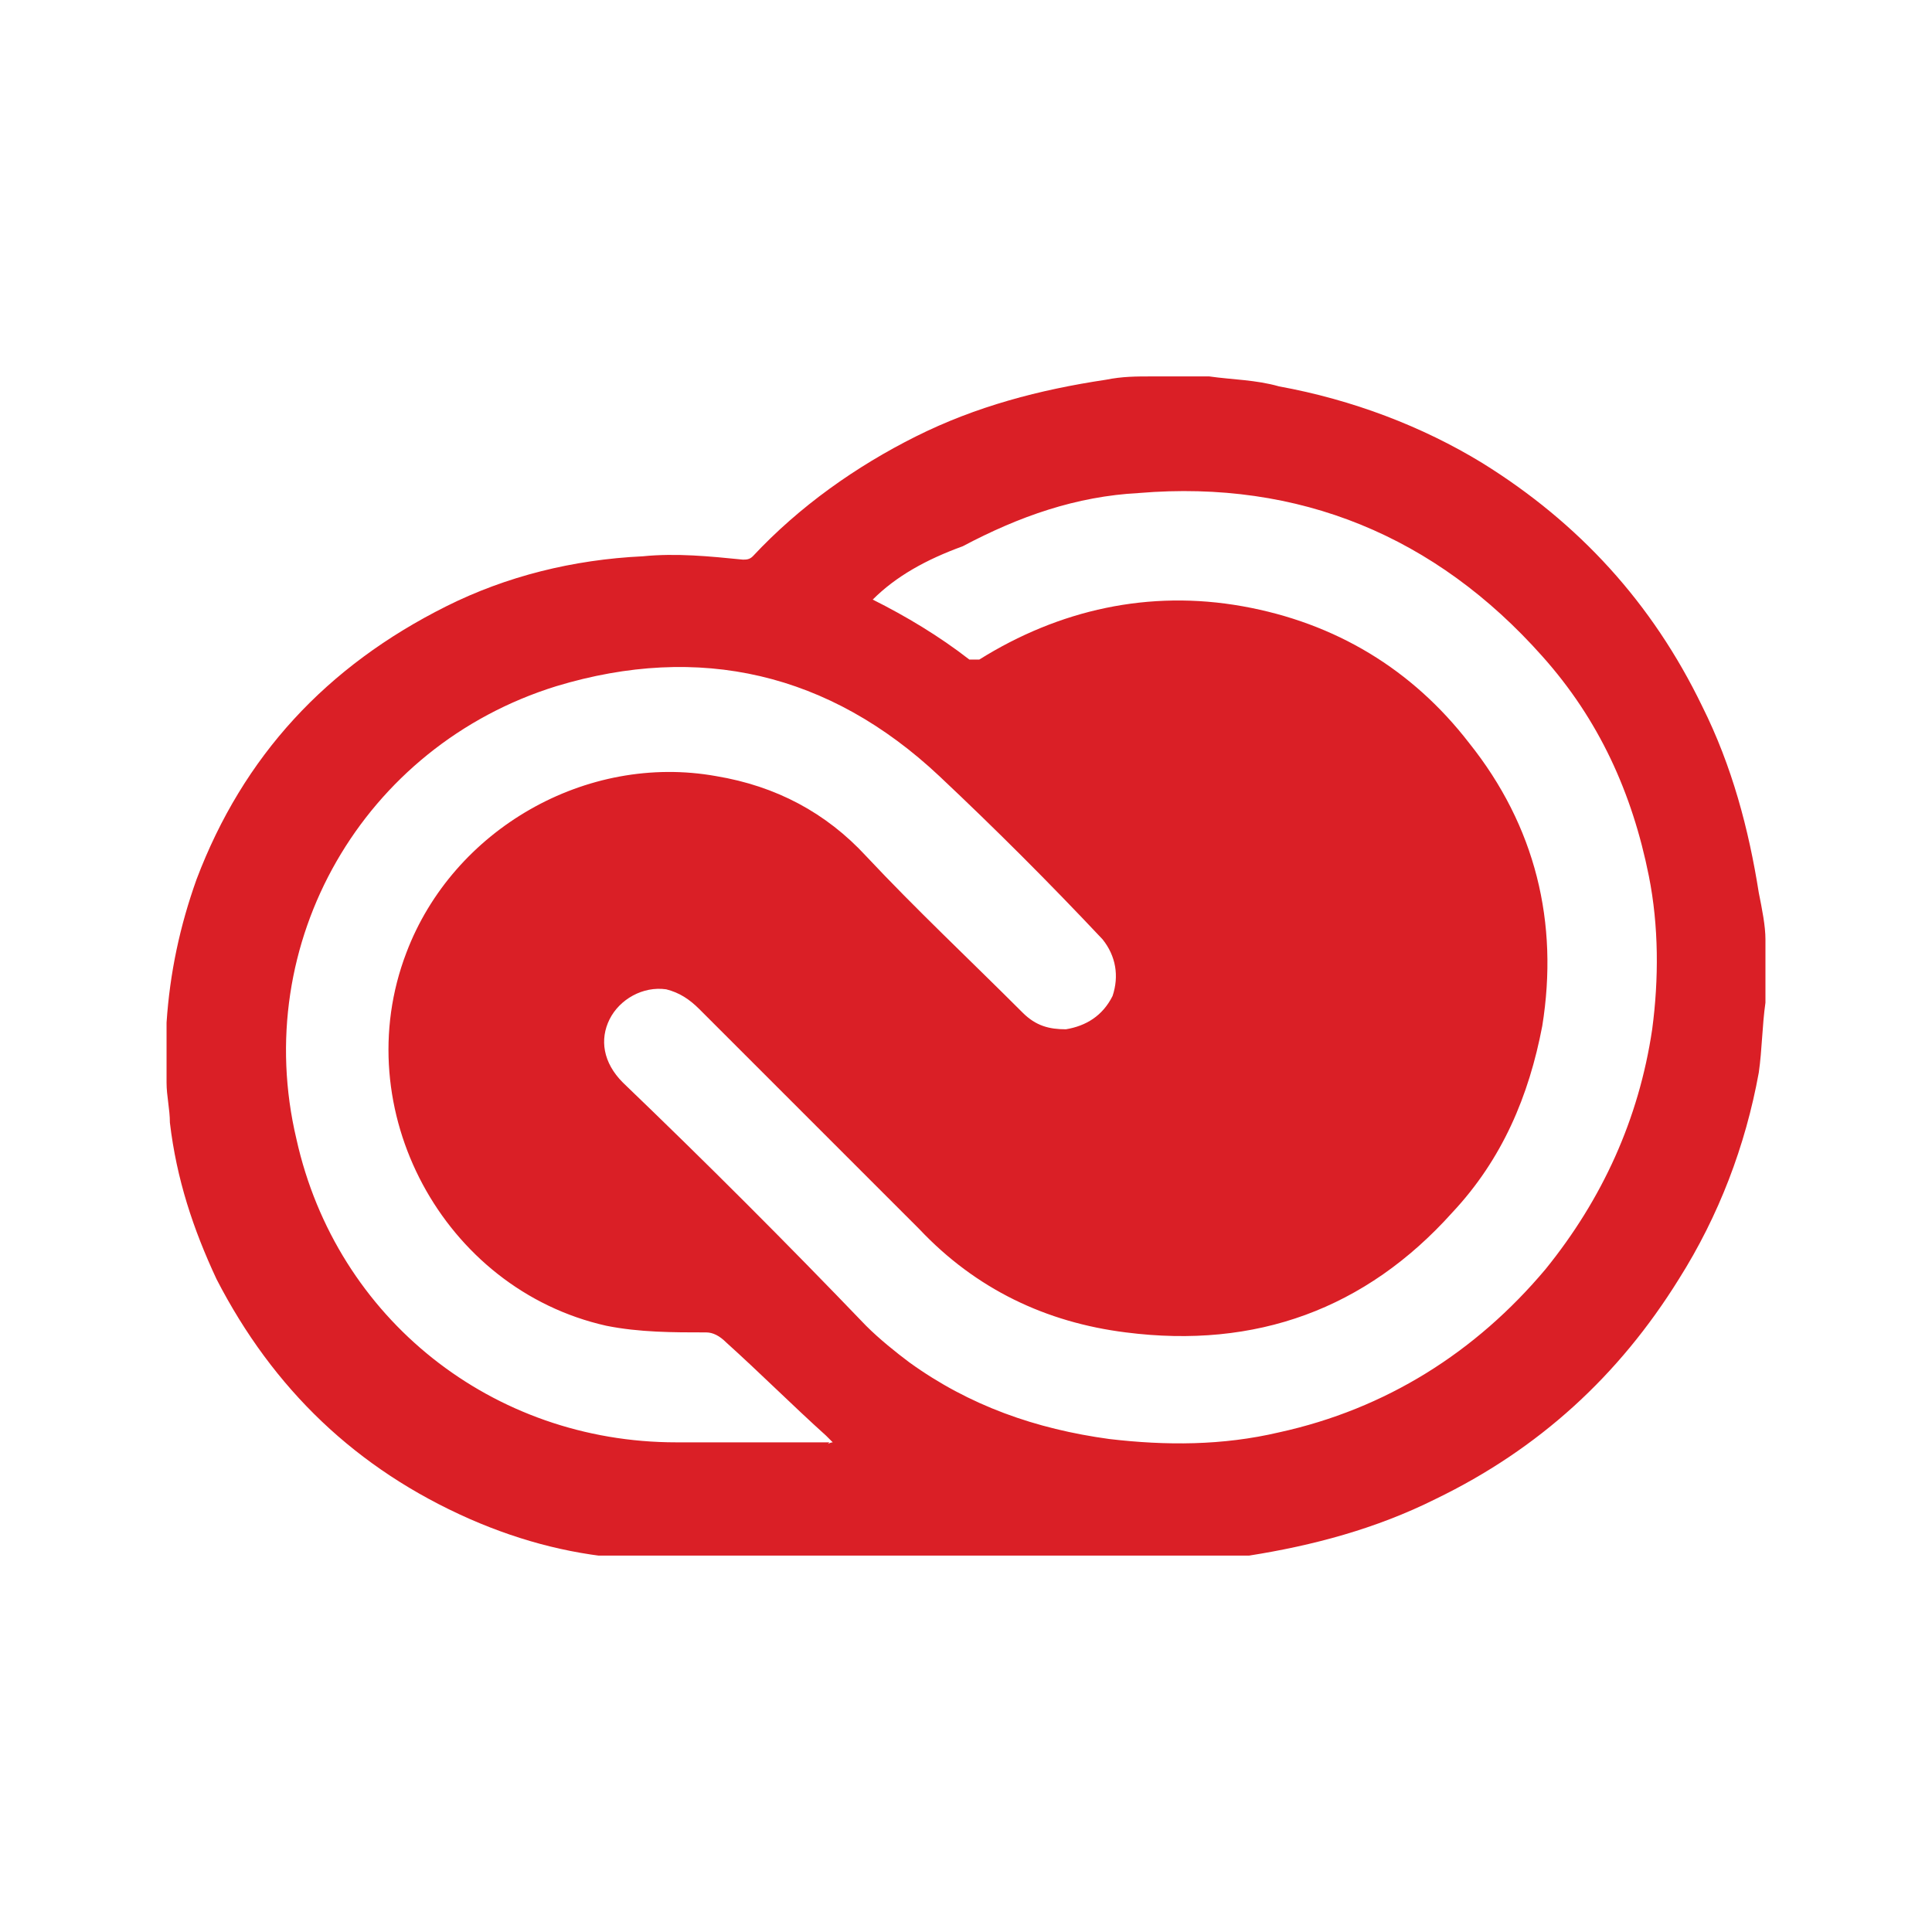<?xml version="1.0" encoding="utf-8"?>
<!-- Generator: Adobe Illustrator 23.1.0, SVG Export Plug-In . SVG Version: 6.00 Build 0)  -->
<svg version="1.1" id="Layer_1" xmlns="http://www.w3.org/2000/svg" xmlns:xlink="http://www.w3.org/1999/xlink" x="0px" y="0px"
	 viewBox="0 0 58 58" style="enable-background:new 0 0 58 58;" xml:space="preserve">
<style type="text/css">
	.st0{clip-path:url(#SVGID_2_);fill:#DA1F26;}
</style>
<g>
	<defs>
		<rect id="SVGID_1_" x="5" y="11.3" width="48" height="35.4"/>
	</defs>
	<clipPath id="SVGID_2_">
		<use xlink:href="#SVGID_1_"  style="overflow:visible;"/>
	</clipPath>
	<path class="st0" d="M53,28.2v1.6c0,0.1,0,0.2,0,0.3c-0.1,0.7-0.1,1.4-0.2,2.1c-0.4,2.2-1.2,4.3-2.4,6.2c-1.8,2.9-4.2,5.1-7.3,6.6
		c-1.8,0.9-3.7,1.4-5.6,1.7c-0.4,0.1-0.9,0.1-1.3,0.1H19.3c-0.1,0-0.2,0-0.3,0c-1.7-0.1-3.3-0.5-4.9-1.2c-3.4-1.5-5.9-3.9-7.6-7.2
		c-0.7-1.5-1.2-3-1.4-4.7c0-0.4-0.1-0.8-0.1-1.2v-1.5c0-0.1,0-0.2,0-0.3c0.1-1.5,0.4-2.9,0.9-4.3c1.4-3.7,3.9-6.4,7.5-8.2
		c1.8-0.9,3.8-1.4,5.9-1.5c1-0.1,2,0,3,0.1c0.1,0,0.2,0,0.3-0.1c1.4-1.5,3.1-2.7,4.9-3.6c1.8-0.9,3.7-1.4,5.7-1.7
		c0.5-0.1,0.9-0.1,1.4-0.1H36c0.1,0,0.2,0,0.3,0c0.7,0.1,1.4,0.1,2.1,0.3c2.2,0.4,4.3,1.2,6.1,2.3c2.9,1.8,5.1,4.2,6.6,7.3
		c0.9,1.8,1.4,3.7,1.7,5.6C52.9,27.3,53,27.8,53,28.2 M26.2,18C26.2,18,26.2,18,26.2,18c1,0.5,2,1.1,2.9,1.8c0.1,0,0.2,0,0.3,0
		c2.4-1.5,5.1-2.1,7.9-1.6c2.8,0.5,5.1,1.9,6.8,4.1c2,2.5,2.7,5.4,2.2,8.5c-0.4,2.1-1.2,4-2.7,5.6c-2.6,2.9-5.9,4.1-9.8,3.6
		c-2.4-0.3-4.5-1.3-6.2-3.1c-2.2-2.2-4.4-4.4-6.6-6.6c-0.3-0.3-0.6-0.5-1-0.6c-0.7-0.1-1.4,0.3-1.7,0.9c-0.3,0.6-0.2,1.3,0.4,1.9
		c2.5,2.4,4.9,4.8,7.3,7.3c0.4,0.4,0.9,0.8,1.3,1.1c1.8,1.3,3.8,2,6,2.3c1.7,0.2,3.4,0.2,5.1-0.2c3.2-0.7,5.9-2.4,8-4.9
		c1.7-2.1,2.8-4.5,3.2-7.2c0.2-1.5,0.2-3.1-0.1-4.6c-0.5-2.5-1.5-4.7-3.2-6.6c-3.2-3.6-7.3-5.3-12.1-4.9c-1.9,0.1-3.6,0.7-5.3,1.6
		C27.8,16.8,26.9,17.3,26.2,18 M25,43.3c-0.1-0.1-0.1-0.1-0.2-0.2c-1-0.9-2-1.9-3-2.8c-0.2-0.2-0.4-0.3-0.6-0.3c-1,0-2,0-3-0.2
		c-4.9-1.1-7.8-6.5-6-11.2c1.4-3.7,5.4-6,9.3-5.3c1.8,0.3,3.3,1.1,4.5,2.4c1.5,1.6,3.1,3.1,4.7,4.7c0.4,0.4,0.8,0.5,1.3,0.5
		c0.6-0.1,1.1-0.4,1.4-1c0.2-0.6,0.1-1.2-0.3-1.7c-1.6-1.7-3.2-3.3-4.9-4.9c-3.3-3.1-7.2-4-11.5-2.7c-5.8,1.8-9.2,7.7-7.8,13.6
		c1.2,5.4,5.9,9.1,11.4,9.1c1.5,0,3.1,0,4.6,0C24.8,43.4,24.9,43.3,25,43.3"/>
</g>
</svg>
